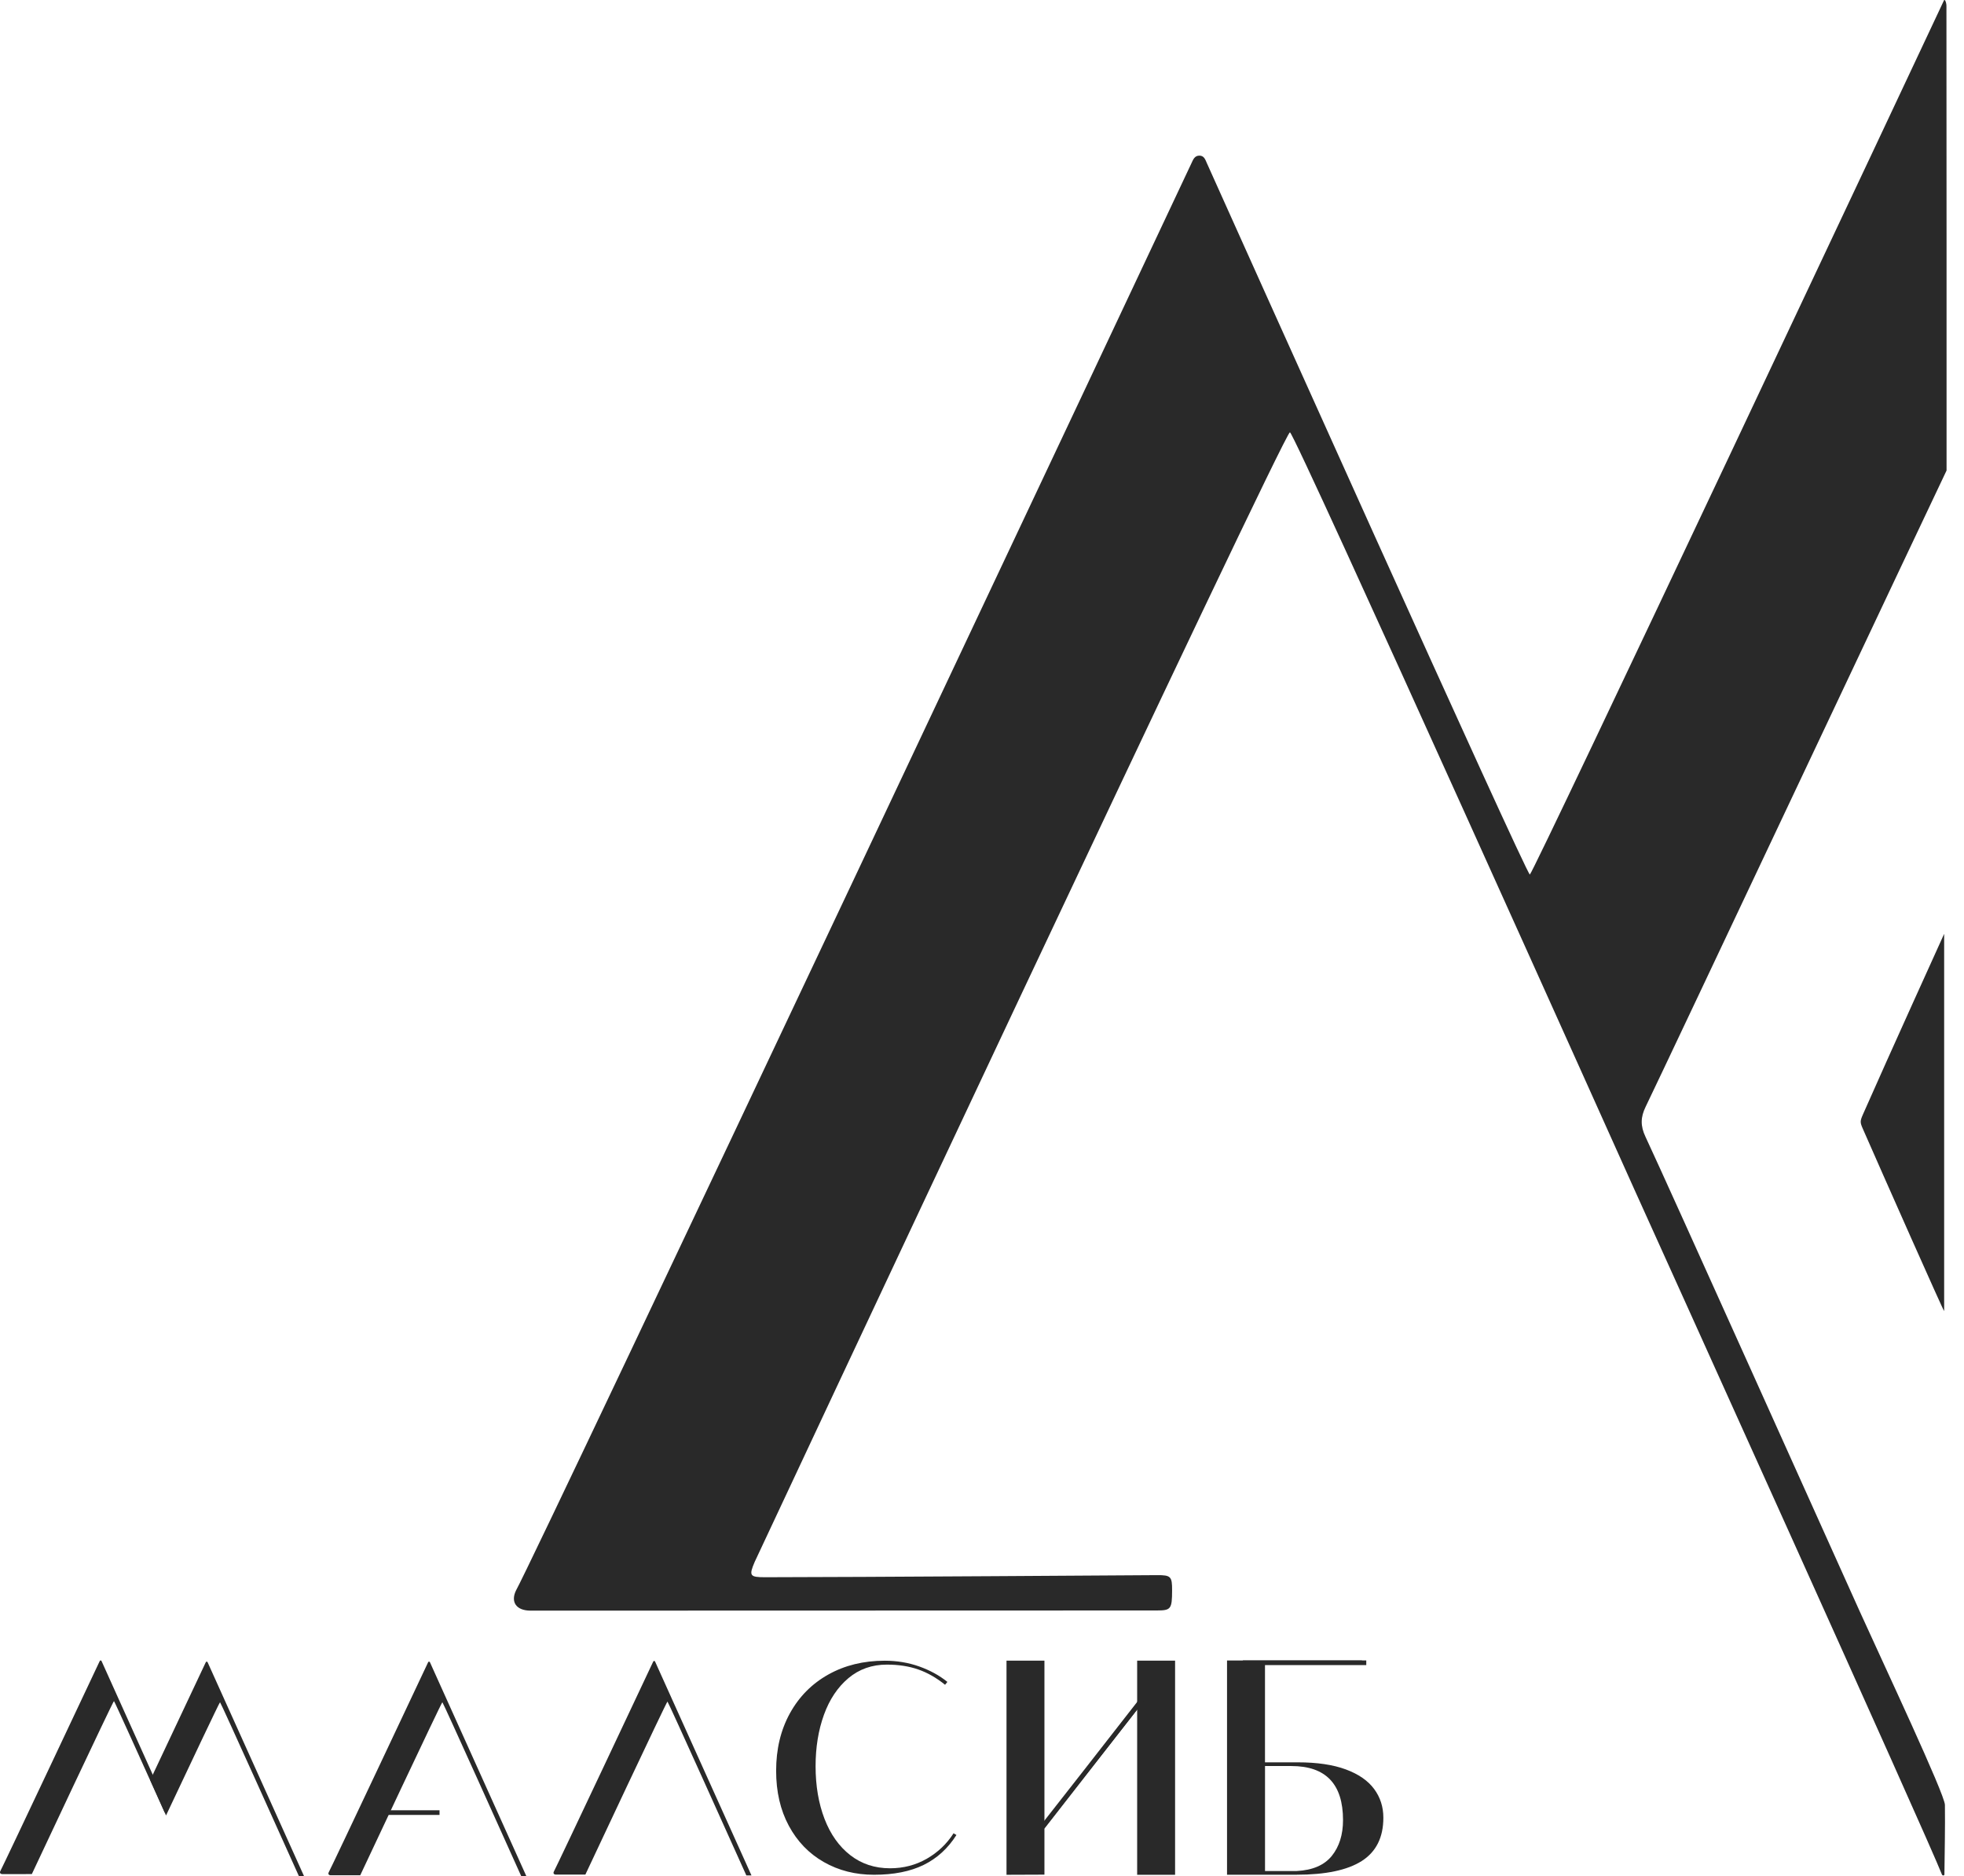<svg width="67" height="64" viewBox="0 0 67 64" fill="none" xmlns="http://www.w3.org/2000/svg">
<path d="M17.6 54.264C17.6 54.263 17.6 54.263 17.601 54.262C18.397 52.811 39.995 6.958 40.644 5.571C40.702 5.447 40.749 5.313 40.911 5.309C41.08 5.306 41.119 5.45 41.174 5.572C41.847 7.067 52.066 29.833 52.189 29.834C52.289 29.836 65.716 1.302 66.317 0.012C66.323 -0.003 66.344 -0.004 66.353 0.01C66.413 0.117 66.4 0.21 66.401 0.307C66.406 5.553 66.405 10.8 66.405 16.047C66.405 16.05 66.405 16.052 66.403 16.055C66.231 16.398 56.763 36.474 56.139 37.757C55.967 38.11 55.958 38.407 56.132 38.776C56.895 40.402 62.475 52.831 63.446 54.978C64.292 56.847 66.344 61.21 66.349 61.572C66.359 62.362 66.34 63.153 66.332 63.944C66.332 63.964 66.316 63.98 66.296 63.98C66.274 63.98 66.254 63.967 66.246 63.946C65.765 62.704 56.528 42.288 55.743 40.551C55.736 40.535 44.165 14.755 44.005 14.747C43.804 14.737 25.772 53.221 25.748 53.277C25.542 53.757 25.576 53.806 26.102 53.806C29.075 53.805 39.451 53.735 39.468 53.735C39.944 53.732 39.987 53.78 39.985 54.258C39.983 54.89 39.946 54.94 39.464 54.94C32.34 54.942 25.218 54.944 18.094 54.946C17.609 54.942 17.416 54.651 17.6 54.264Z" fill="#292929"/>
<path d="M63.546 38.502C63.454 38.291 63.451 38.249 63.551 38.021C64.428 36.029 66.275 31.963 66.323 31.857C66.323 36.156 66.323 40.441 66.323 44.727C66.3 44.733 64.264 40.139 63.546 38.502Z" fill="#292929"/>
<path d="M5.708 61.645C4.773 59.569 3.534 56.822 3.472 56.683C3.464 56.665 3.458 56.644 3.433 56.645C3.409 56.645 3.402 56.665 3.394 56.683C3.298 56.886 0.127 63.62 0.01 63.833C0.01 63.833 0.01 63.833 0.01 63.833C-0.017 63.89 0.011 63.933 0.083 63.934C0.415 63.934 0.755 63.933 1.086 63.933C1.118 63.865 3.858 58.029 3.888 58.031C3.903 58.031 4.843 60.111 5.62 61.836C5.648 61.771 5.678 61.707 5.708 61.645Z" fill="#292929"/>
<path d="M5.664 61.933C6.468 60.227 7.488 58.07 7.506 58.071C7.53 58.072 9.786 63.091 10.197 64.003H10.372C10.368 63.994 10.364 63.986 10.361 63.979C10.218 63.664 7.189 56.944 7.09 56.724C7.082 56.706 7.076 56.685 7.051 56.686C7.028 56.686 7.021 56.706 7.012 56.724C6.96 56.834 6.007 58.859 5.125 60.726" fill="#292929"/>
<path d="M15.091 58.071C15.114 58.072 17.371 63.091 17.781 64.003H17.956C17.953 63.994 17.949 63.986 17.945 63.979C17.803 63.664 14.774 56.944 14.675 56.724C14.667 56.706 14.661 56.685 14.636 56.686C14.612 56.686 14.605 56.706 14.597 56.724C14.501 56.928 11.33 63.661 11.213 63.874C11.213 63.874 11.213 63.874 11.213 63.874C11.186 63.931 11.214 63.974 11.286 63.974C11.618 63.974 11.958 63.974 12.289 63.974C12.322 63.905 15.061 58.069 15.091 58.071Z" fill="#292929"/>
<path d="M12.348 61.757C12.314 61.81 12.279 61.863 12.242 61.915C13.456 61.915 14.59 61.915 14.994 61.915C14.994 61.915 14.994 61.768 14.994 61.756C14.861 61.756 13.747 61.757 12.348 61.757Z" fill="#292929"/>
<path d="M22.77 58.048C22.794 58.049 25.05 63.067 25.461 63.979H25.636C25.632 63.971 25.628 63.963 25.625 63.955C25.483 63.64 22.453 56.92 22.355 56.7C22.346 56.683 22.341 56.661 22.316 56.662C22.292 56.663 22.285 56.682 22.276 56.7C22.181 56.904 19.01 63.637 18.893 63.85C18.893 63.85 18.893 63.85 18.893 63.851C18.866 63.907 18.894 63.95 18.966 63.951C19.297 63.951 19.637 63.951 19.969 63.951C20.001 63.882 22.741 58.046 22.77 58.048Z" fill="#292929"/>
<path d="M28.103 63.522C27.595 63.232 27.197 62.819 26.909 62.283C26.621 61.748 26.477 61.123 26.477 60.408C26.477 59.671 26.633 59.019 26.946 58.45C27.259 57.882 27.695 57.441 28.256 57.126C28.816 56.812 29.458 56.654 30.182 56.654C30.601 56.654 30.994 56.72 31.361 56.851C31.728 56.982 32.047 57.157 32.319 57.377L32.24 57.475C31.949 57.239 31.645 57.065 31.329 56.954C31.013 56.843 30.655 56.787 30.256 56.787C29.748 56.787 29.31 56.941 28.943 57.249C28.577 57.557 28.298 57.974 28.108 58.499C27.918 59.025 27.823 59.609 27.823 60.251C27.823 60.923 27.925 61.522 28.128 62.05C28.331 62.577 28.624 62.99 29.007 63.288C29.39 63.586 29.843 63.735 30.363 63.735C30.819 63.735 31.235 63.627 31.614 63.411C31.992 63.194 32.298 62.904 32.53 62.541L32.628 62.6C32.34 63.055 31.968 63.395 31.511 63.62C31.054 63.844 30.489 63.956 29.818 63.956C29.183 63.957 28.611 63.812 28.103 63.522Z" fill="#292929"/>
<path d="M35.63 63.952L34.336 63.957V56.652H35.63V62.165L38.793 58.104V56.652H40.087V63.957H38.793V58.317L35.63 62.379V63.952Z" fill="#292929"/>
<path d="M35.512 62.518C35.653 62.337 37.707 59.714 39.112 57.918C39.039 57.922 38.965 57.928 38.892 57.934C37.916 59.193 35.879 61.791 35.414 62.384L35.495 62.539C35.501 62.532 35.506 62.525 35.512 62.518Z" fill="#292929"/>
<path d="M41.859 63.955V56.647H46.461V56.773H43.154V60.121H44.277C44.93 60.121 45.475 60.201 45.91 60.362C46.345 60.523 46.667 60.745 46.877 61.03C47.087 61.314 47.192 61.641 47.192 62.01C47.192 62.681 46.946 63.172 46.456 63.486C45.965 63.799 45.223 63.955 44.231 63.955H41.859ZM44.236 63.828C44.778 63.801 45.177 63.629 45.433 63.313C45.688 62.996 45.816 62.589 45.816 62.091C45.816 60.862 45.229 60.247 44.054 60.247H43.155V63.828H44.236V63.828Z" fill="#292929"/>
<path d="M46.609 56.645C44.971 56.647 42.966 56.645 42.4 56.645L42.328 56.804C42.337 56.804 42.346 56.804 42.355 56.804C42.535 56.804 44.613 56.804 46.609 56.804C46.609 56.75 46.608 56.72 46.609 56.645Z" fill="#292929"/>
</svg>
